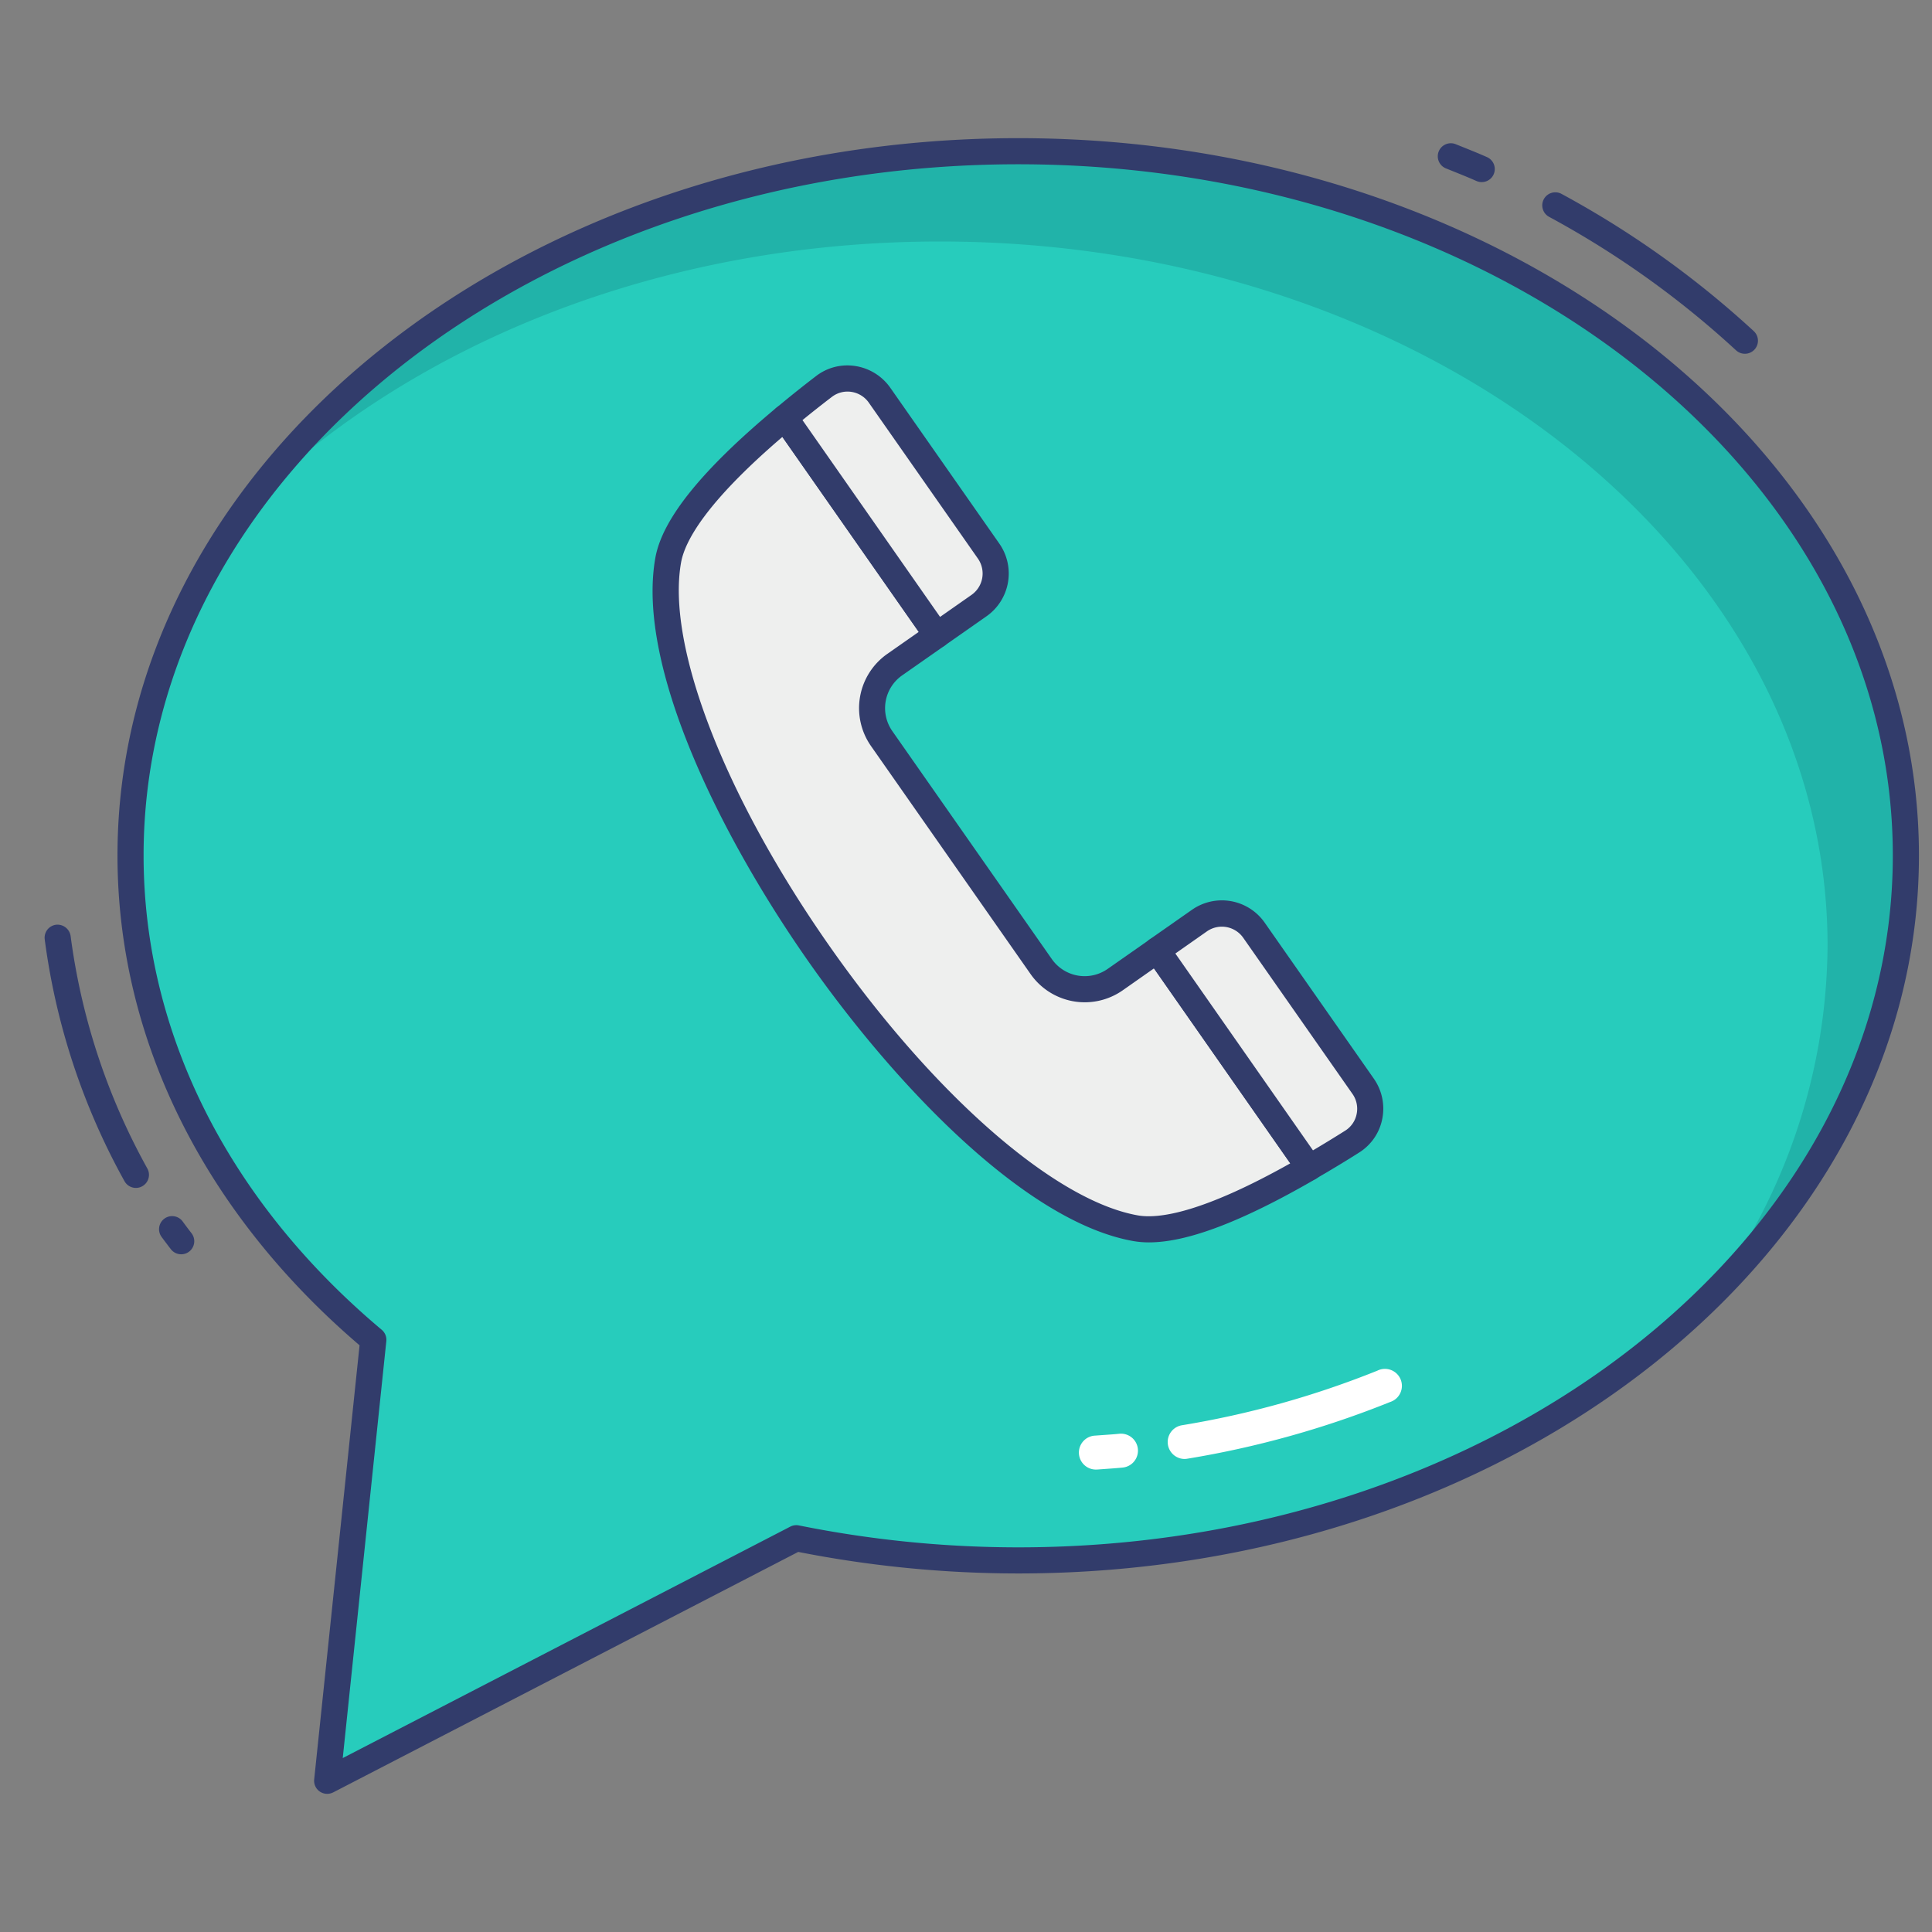 <svg id="color_line" height="512" viewBox="0 0 74 74" width="512" xmlns="http://www.w3.org/2000/svg" data-name="color line"><rect x="0" y="0" width="74" height="74" fill="#808080" stroke="none"/><path d="m14.3 51.317-1.765 16.891 17.965-9.291a42.8 42.8 0 0 0 8.5.85c18.775 0 34-12.075 34-27 0-14.9-15.225-26.975-34-26.975s-34 12.075-34 26.975c0 7.175 3.525 13.7 9.3 18.55z" fill="#27ccbc"/><path d="m65.44 49.74a22.781 22.781 0 0 0 4.56-13.51c0-14.9-15.23-26.98-34-26.98-10.68 0-20.21 3.91-26.44 10.02 5.88-8.06 16.87-13.48 29.44-13.48 18.77 0 34 12.08 34 26.98a23.712 23.712 0 0 1 -7.56 16.97z" fill="#21b3a9"/><g fill="#323c6b"><path d="m6.94 48.042a.5.5 0 0 1 -.4-.2c-.12-.156-.238-.311-.354-.469a.5.5 0 0 1 .814-.584c.109.15.222.3.336.447a.5.5 0 0 1 -.4.806z"/><path d="m5.206 45.5a.5.5 0 0 1 -.438-.259 26.047 26.047 0 0 1 -3.055-9.261.5.5 0 0 1 .433-.56.508.508 0 0 1 .559.433 25.047 25.047 0 0 0 2.94 8.906.5.5 0 0 1 -.2.679.494.494 0 0 1 -.239.062z"/><path d="m56.75 6.975a.5.5 0 0 1 -.2-.043c-.276-.123-.559-.237-.842-.351l-.31-.125a.5.5 0 1 1 .376-.926l.307.123c.294.119.588.237.875.365a.5.5 0 0 1 -.2.957z"/><path d="m66.833 13.55a.5.5 0 0 1 -.34-.133 35.39 35.39 0 0 0 -7.149-5.106.5.5 0 1 1 .478-.878 36.436 36.436 0 0 1 7.351 5.25.5.5 0 0 1 -.34.867z"/></g><path d="m44.322 36.394-1.613 1.129a2.031 2.031 0 0 1 -2.829-.5l-6.114-8.738a2.03 2.03 0 0 1 .5-2.828l1.619-1.133-5.823-8.324c-2.248 1.873-4.193 3.9-4.468 5.462-1.286 7.254 10.646 24.304 17.906 25.582 1.562.277 4.123-.857 6.649-2.322z" fill="#eeefee"/><path d="m44.009 47.586a3.452 3.452 0 0 1 -.6-.05c-4.163-.736-9.175-6.036-12.477-10.756s-6.568-11.244-5.832-15.406c.261-1.491 1.78-3.375 4.64-5.759a.515.515 0 0 1 .387-.111.5.5 0 0 1 .344.209l5.821 8.326a.5.5 0 0 1 -.123.7l-1.618 1.132a1.532 1.532 0 0 0 -.375 2.129l6.113 8.737a1.535 1.535 0 0 0 2.133.377l1.613-1.129a.5.5 0 0 1 .7.123l5.823 8.327a.5.5 0 0 1 -.159.719c-2.815 1.631-4.915 2.432-6.39 2.432zm-14.042-30.851c-2.94 2.519-3.738 4-3.881 4.813-.564 3.182 1.66 8.935 5.665 14.659s8.649 9.784 11.832 10.345c.8.141 2.468-.1 5.838-1.993l-5.221-7.468-1.2.842a2.533 2.533 0 0 1 -3.525-.622l-6.115-8.738a2.535 2.535 0 0 1 .623-3.525l1.209-.846z" fill="#323c6b"/><path d="m37.5 23.193a1.5 1.5 0 0 0 .368-2.082l-4.181-5.974a1.492 1.492 0 0 0 -2.127-.337c-.5.387-1.008.788-1.5 1.2l5.822 8.326z" fill="#eeefee"/><path d="m35.884 24.825a.421.421 0 0 1 -.087-.008.5.5 0 0 1 -.323-.205l-5.822-8.326a.5.5 0 0 1 .09-.67c.494-.413 1-.818 1.513-1.21a1.959 1.959 0 0 1 1.508-.386 2.011 2.011 0 0 1 1.336.83l4.18 5.975a2 2 0 0 1 -.49 2.777l-1.618 1.133a.505.505 0 0 1 -.287.09zm-5.147-8.734 5.27 7.538 1.208-.846a1 1 0 0 0 .245-1.383l-4.181-5.975a.994.994 0 0 0 -.668-.415.982.982 0 0 0 -.747.191c-.378.289-.756.587-1.127.89z" fill="#323c6b"/><path d="m51.8 43.723a1.494 1.494 0 0 0 .417-2.116l-4.186-5.981a1.5 1.5 0 0 0 -2.082-.368l-1.623 1.136 5.823 8.328c.551-.322 1.106-.656 1.651-.999z" fill="#eeefee"/><path d="m50.145 45.222a.5.5 0 0 1 -.411-.214l-5.822-8.327a.5.5 0 0 1 .123-.7l1.623-1.136a2 2 0 0 1 2.779.49l4.185 5.982a2 2 0 0 1 .322 1.538 1.967 1.967 0 0 1 -.88 1.286c-.546.347-1.107.684-1.668 1.009a.5.5 0 0 1 -.251.072zm-5.126-8.7 5.271 7.539c.417-.246.831-.5 1.237-.756a.975.975 0 0 0 .436-.638.987.987 0 0 0 -.161-.769l-4.185-5.981a1 1 0 0 0 -1.387-.245z" fill="#323c6b"/><path d="m12.534 68.708a.5.5 0 0 1 -.5-.552l1.738-16.628c-5.981-5.111-9.272-11.764-9.272-18.761 0-15.15 15.477-27.475 34.5-27.475s34.5 12.325 34.5 27.475-15.477 27.5-34.5 27.5a43.6 43.6 0 0 1 -8.426-.825l-17.81 9.21a.51.51 0 0 1 -.23.056zm26.466-62.416c-18.472 0-33.5 11.876-33.5 26.475 0 6.775 3.239 13.227 9.121 18.167a.5.5 0 0 1 .176.435l-1.669 15.969 17.143-8.865a.506.506 0 0 1 .328-.046 42.565 42.565 0 0 0 8.4.84c18.472 0 33.5-11.888 33.5-26.5s-15.027-26.475-33.499-26.475z" fill="#323c6b"/><path d="m45.374 55.882a.65.65 0 0 1 -.106-1.291 35.4 35.4 0 0 0 7.487-2.091.65.65 0 1 1 .49 1.2 36.717 36.717 0 0 1 -7.763 2.171.656.656 0 0 1 -.108.011z" fill="#fff"/><path d="m42 56.287a.65.65 0 0 1 -.05-1.3l.332-.024c.2-.014.4-.027.59-.047a.65.65 0 0 1 .128 1.295c-.21.021-.422.036-.634.051l-.319.023z" fill="#fff"/></svg>